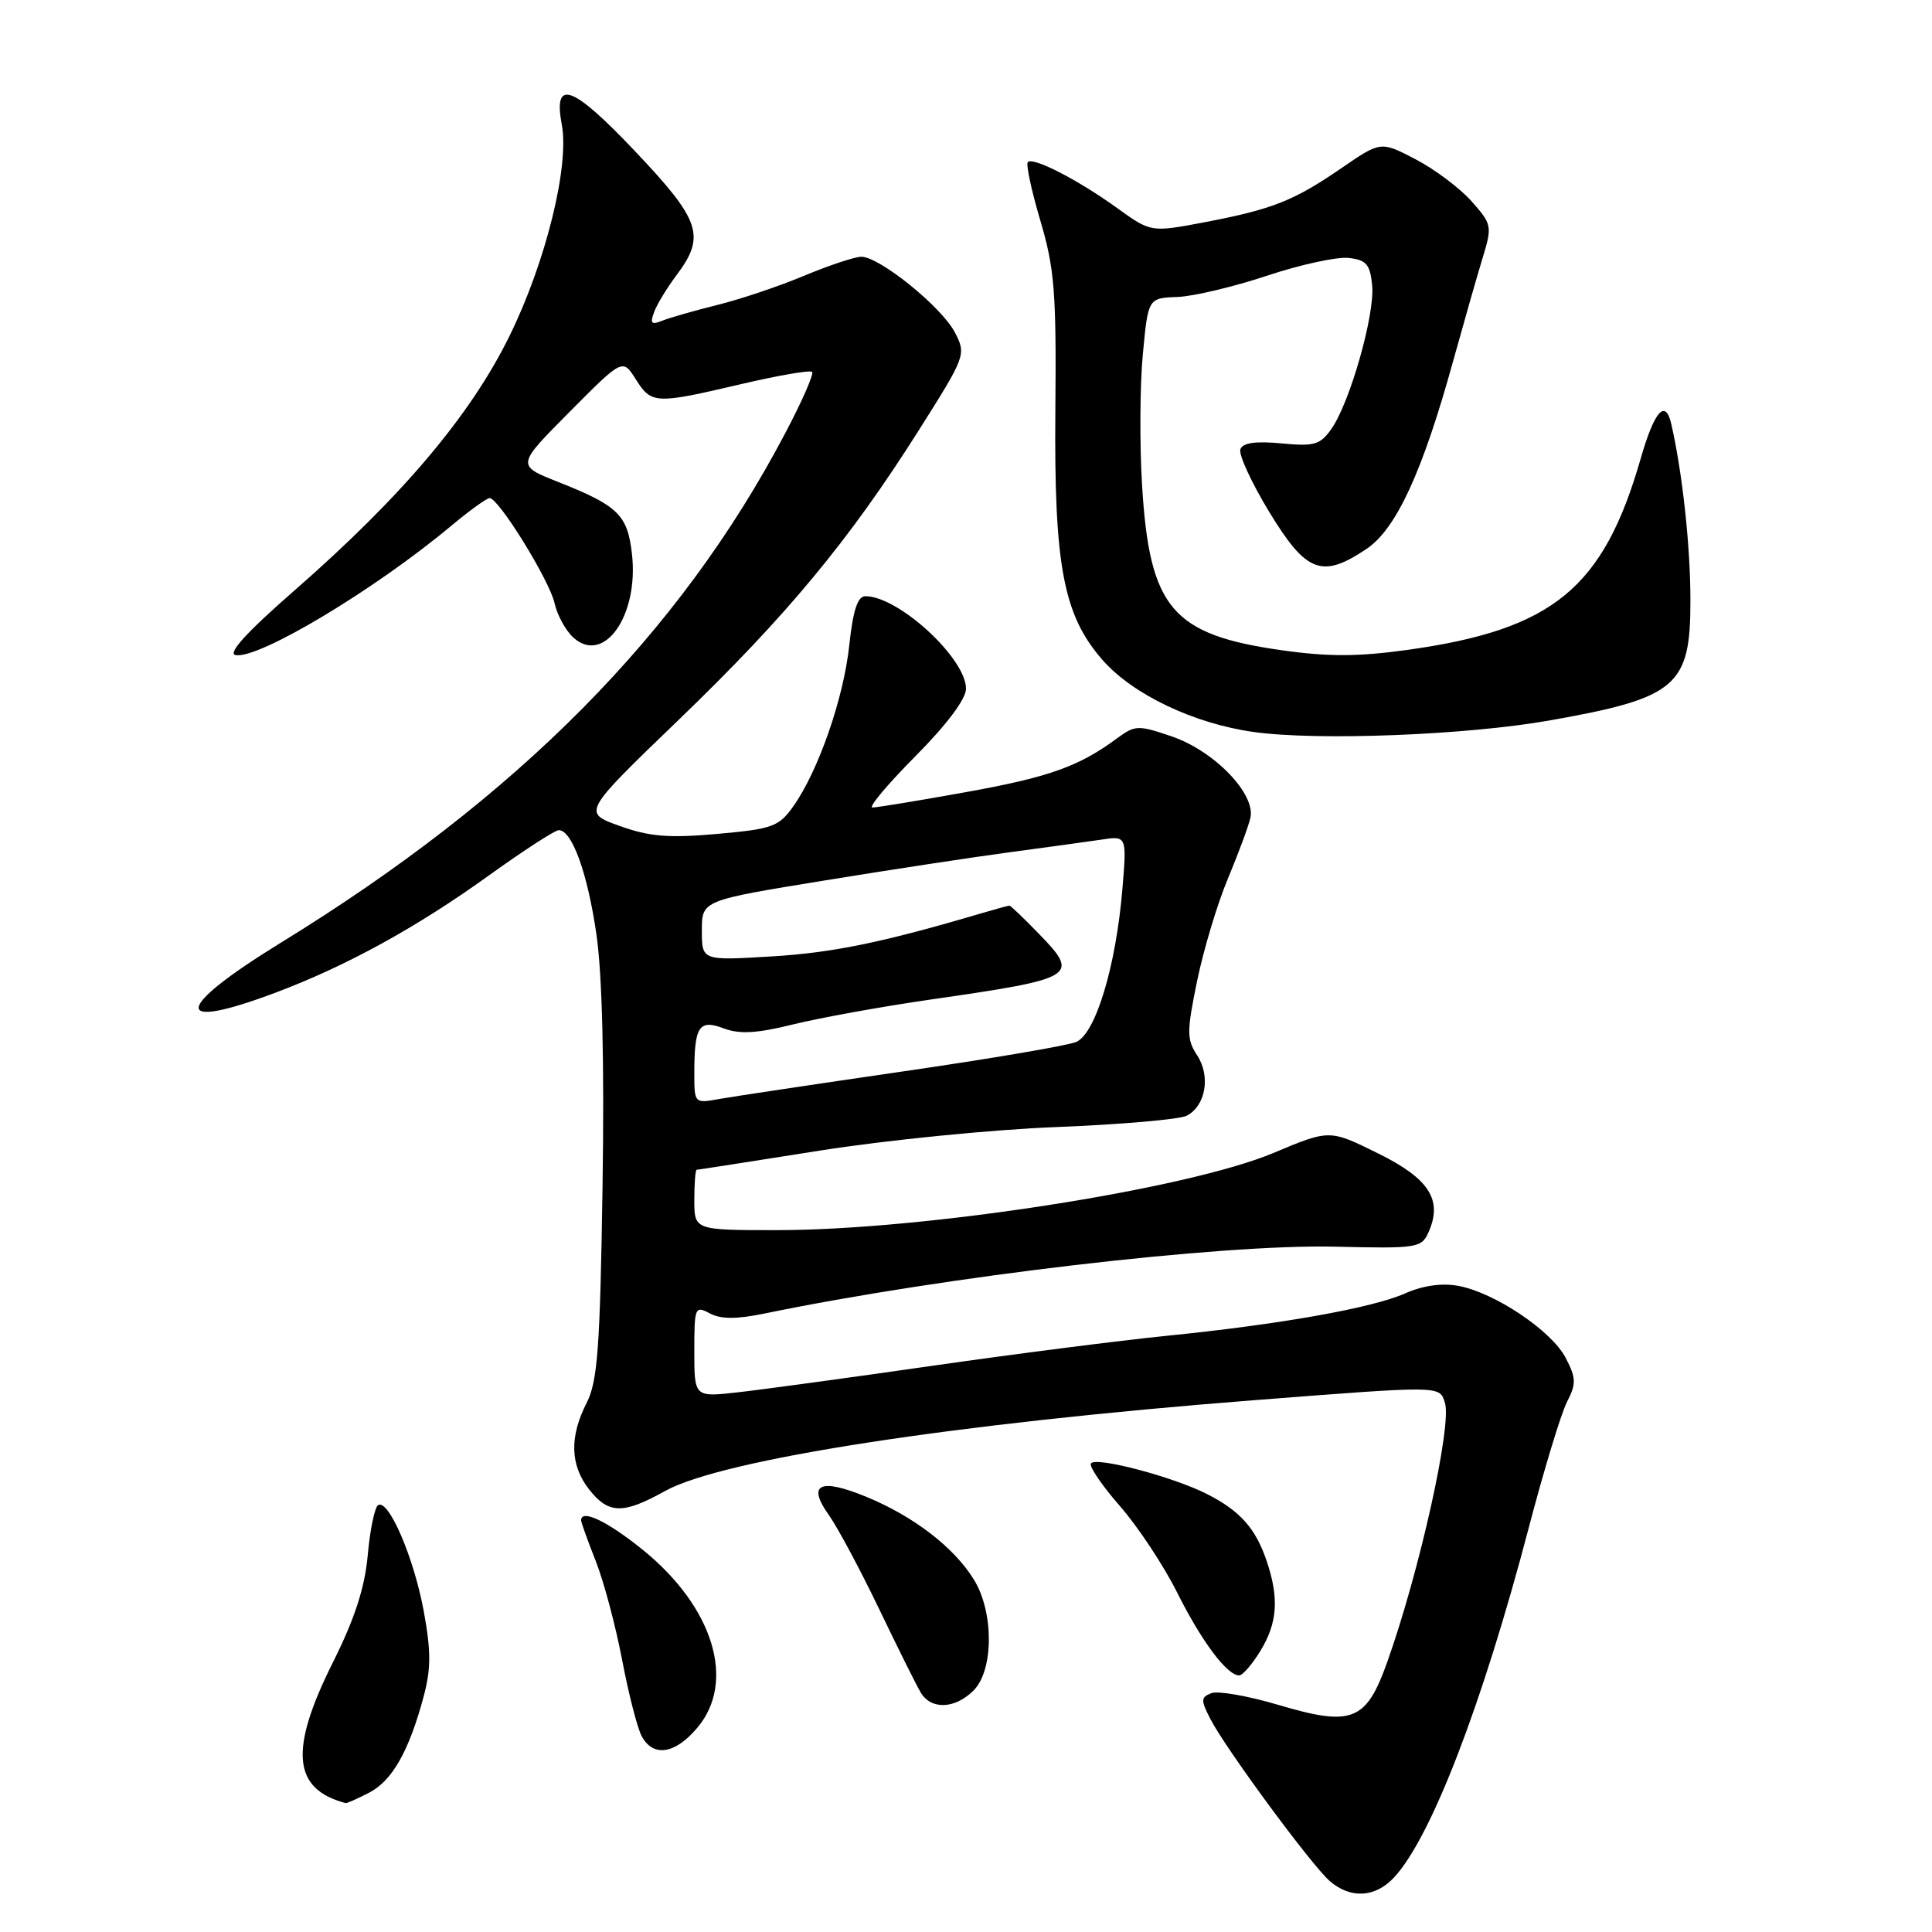 <?xml version="1.0" encoding="UTF-8" standalone="no"?>
<!DOCTYPE svg PUBLIC "-//W3C//DTD SVG 1.1//EN" "http://www.w3.org/Graphics/SVG/1.1/DTD/svg11.dtd" >
<svg xmlns="http://www.w3.org/2000/svg" xmlns:xlink="http://www.w3.org/1999/xlink" version="1.1" viewBox="0 0 256 256">
 <g >
 <path fill="currentColor"
d=" M 184.74 248.75 C 189.64 243.46 196.42 225.85 202.55 202.50 C 204.57 194.80 206.86 187.26 207.64 185.75 C 208.87 183.35 208.85 182.61 207.47 179.94 C 205.62 176.36 198.09 171.29 193.26 170.39 C 191.06 169.98 188.58 170.33 186.19 171.38 C 181.79 173.33 169.62 175.49 154.50 177.01 C 148.45 177.62 134.50 179.40 123.50 180.98 C 112.50 182.56 100.91 184.14 97.75 184.49 C 92.00 185.14 92.00 185.14 92.00 179.04 C 92.00 173.19 92.09 172.98 94.05 174.03 C 95.52 174.81 97.56 174.82 101.30 174.05 C 125.26 169.11 161.76 164.83 176.91 165.19 C 187.77 165.45 188.36 165.36 189.28 163.29 C 191.20 159.00 189.39 156.17 182.56 152.81 C 176.17 149.65 176.17 149.65 168.72 152.78 C 157.25 157.59 122.46 163.00 102.95 163.00 C 92.00 163.00 92.00 163.00 92.00 159.00 C 92.00 156.80 92.14 155.00 92.32 155.00 C 92.49 155.00 99.80 153.86 108.57 152.47 C 117.36 151.08 131.45 149.67 140.00 149.34 C 148.53 149.00 156.28 148.33 157.24 147.84 C 159.76 146.54 160.44 142.60 158.63 139.84 C 157.24 137.72 157.24 136.73 158.62 129.99 C 159.47 125.87 161.29 119.80 162.67 116.50 C 164.05 113.20 165.41 109.55 165.68 108.39 C 166.43 105.23 160.90 99.49 155.24 97.57 C 150.81 96.06 150.40 96.07 148.02 97.83 C 142.96 101.57 139.00 102.98 127.94 104.97 C 121.73 106.09 116.18 107.00 115.60 107.00 C 115.03 107.00 117.58 103.95 121.28 100.22 C 125.47 96.00 128.00 92.62 128.00 91.26 C 128.00 87.22 119.06 79.00 114.67 79.00 C 113.64 79.00 113.03 80.85 112.53 85.52 C 111.78 92.56 108.42 102.20 105.09 106.88 C 103.19 109.54 102.34 109.85 95.01 110.50 C 88.58 111.07 86.06 110.86 82.10 109.44 C 77.17 107.67 77.17 107.67 89.94 95.37 C 104.25 81.59 112.55 71.57 121.78 56.96 C 127.97 47.16 128.04 46.98 126.53 44.05 C 124.77 40.66 116.51 33.99 114.11 34.02 C 113.22 34.04 109.80 35.18 106.50 36.56 C 103.20 37.94 98.03 39.68 95.00 40.42 C 91.97 41.17 88.71 42.11 87.74 42.50 C 86.32 43.08 86.11 42.86 86.67 41.36 C 87.04 40.34 88.40 38.11 89.68 36.41 C 93.53 31.27 92.83 29.19 84.13 20.02 C 75.83 11.26 73.28 10.34 74.44 16.52 C 75.47 22.00 72.31 34.75 67.52 44.50 C 62.35 55.04 53.29 65.76 39.04 78.22 C 32.69 83.76 30.12 86.59 31.21 86.80 C 34.24 87.39 49.73 78.10 59.84 69.63 C 62.23 67.64 64.50 66.00 64.88 66.00 C 66.08 66.00 72.82 76.92 73.48 79.92 C 73.83 81.50 74.95 83.55 75.97 84.48 C 80.03 88.15 84.66 81.56 83.74 73.43 C 83.16 68.22 81.91 67.01 73.96 63.86 C 68.42 61.67 68.42 61.67 75.46 54.59 C 82.50 47.50 82.50 47.50 84.24 50.25 C 86.32 53.55 86.81 53.57 98.19 50.90 C 103.11 49.75 107.35 49.01 107.61 49.28 C 107.87 49.54 106.26 53.22 104.02 57.45 C 90.05 83.99 68.65 105.60 37.22 124.91 C 22.97 133.67 22.65 136.75 36.54 131.52 C 45.95 127.98 55.24 122.87 64.81 115.98 C 69.39 112.69 73.54 110.00 74.04 110.00 C 75.79 110.00 77.84 115.64 79.02 123.75 C 79.80 129.07 80.09 140.80 79.84 157.22 C 79.51 178.66 79.19 183.02 77.73 185.90 C 75.43 190.42 75.55 194.16 78.07 197.37 C 80.64 200.63 82.55 200.67 88.12 197.57 C 95.70 193.36 126.44 188.63 166.22 185.53 C 191.11 183.60 190.74 183.59 191.46 185.88 C 192.41 188.86 188.05 208.39 183.78 220.33 C 181.01 228.07 179.13 228.80 169.40 225.91 C 165.39 224.72 161.40 224.02 160.52 224.35 C 159.10 224.90 159.09 225.27 160.40 227.81 C 162.47 231.80 173.77 247.14 176.20 249.25 C 178.96 251.64 182.24 251.45 184.74 248.75 Z  M 48.91 237.54 C 51.97 235.96 54.20 232.03 56.14 224.78 C 57.12 221.10 57.12 218.78 56.14 213.44 C 54.83 206.35 51.48 198.58 50.10 199.44 C 49.65 199.72 49.03 202.69 48.73 206.05 C 48.33 210.41 47.01 214.47 44.09 220.32 C 38.30 231.90 38.78 237.07 45.80 238.92 C 45.96 238.96 47.37 238.34 48.91 237.54 Z  M 92.41 228.92 C 97.54 222.83 94.55 213.00 85.27 205.44 C 80.56 201.61 77.00 199.89 77.00 201.46 C 77.00 201.72 77.87 204.14 78.94 206.85 C 80.01 209.55 81.57 215.44 82.43 219.92 C 83.28 224.41 84.45 228.96 85.02 230.04 C 86.54 232.88 89.45 232.45 92.41 228.92 Z  M 129.00 224.00 C 131.67 221.33 131.71 213.68 129.08 209.36 C 126.46 205.06 121.09 200.93 114.78 198.33 C 108.61 195.80 106.90 196.65 109.84 200.77 C 110.98 202.38 113.95 207.92 116.44 213.10 C 118.92 218.27 121.42 223.29 121.99 224.25 C 123.36 226.58 126.53 226.47 129.00 224.00 Z  M 167.01 218.75 C 169.27 215.05 169.50 211.79 167.86 206.90 C 166.39 202.52 164.35 200.22 159.96 197.98 C 155.45 195.68 145.14 192.96 144.55 193.92 C 144.30 194.32 146.04 196.87 148.41 199.58 C 150.78 202.29 154.18 207.43 155.97 211.00 C 159.20 217.47 162.59 222.00 164.19 222.00 C 164.65 222.00 165.92 220.54 167.01 218.75 Z  M 205.29 95.47 C 222.19 92.48 224.00 90.94 223.99 79.58 C 223.99 72.37 222.94 62.72 221.46 56.21 C 220.68 52.78 219.22 54.43 217.39 60.80 C 212.45 77.94 205.79 83.41 186.59 86.10 C 179.99 87.02 176.06 87.04 169.83 86.16 C 155.29 84.10 152.32 80.59 151.33 64.31 C 151.00 58.88 151.04 51.07 151.43 46.97 C 152.13 39.50 152.13 39.50 156.00 39.35 C 158.13 39.27 163.48 38.00 167.90 36.53 C 172.31 35.06 177.18 34.00 178.71 34.18 C 181.06 34.45 181.55 35.02 181.82 37.84 C 182.19 41.69 178.86 53.39 176.40 56.86 C 174.93 58.94 174.13 59.17 169.78 58.75 C 166.39 58.43 164.68 58.67 164.36 59.52 C 164.09 60.20 165.82 63.95 168.19 67.85 C 173.09 75.91 175.18 76.70 181.09 72.72 C 185.01 70.08 188.50 62.51 192.54 47.87 C 193.97 42.72 195.73 36.55 196.46 34.16 C 197.74 29.96 197.69 29.72 194.98 26.66 C 193.43 24.92 190.10 22.42 187.56 21.10 C 182.96 18.70 182.96 18.70 177.73 22.29 C 171.39 26.64 168.58 27.74 159.50 29.47 C 152.50 30.79 152.50 30.79 148.00 27.55 C 142.81 23.81 136.90 20.77 136.19 21.48 C 135.92 21.75 136.67 25.24 137.85 29.23 C 139.74 35.61 139.98 38.70 139.84 54.50 C 139.66 74.99 140.91 81.55 146.10 87.46 C 150.11 92.03 158.19 95.88 166.10 96.99 C 174.56 98.18 194.32 97.41 205.29 95.47 Z  M 92.00 142.19 C 92.00 135.97 92.62 135.03 95.91 136.27 C 98.00 137.06 100.28 136.93 105.09 135.74 C 108.62 134.87 116.67 133.41 123.00 132.49 C 142.76 129.64 143.16 129.39 137.56 123.63 C 135.62 121.63 133.91 120.00 133.76 120.00 C 133.61 120.00 131.91 120.46 129.99 121.03 C 116.95 124.88 110.37 126.24 102.25 126.73 C 93.00 127.29 93.00 127.29 93.00 123.30 C 93.00 119.31 93.00 119.31 109.25 116.67 C 118.19 115.21 129.32 113.52 134.00 112.90 C 138.68 112.27 144.03 111.54 145.91 111.26 C 149.31 110.74 149.31 110.74 148.72 117.84 C 147.86 128.09 145.16 136.99 142.59 138.07 C 141.44 138.55 131.05 140.32 119.50 141.99 C 107.95 143.67 97.04 145.31 95.25 145.63 C 92.02 146.22 92.00 146.19 92.00 142.19 Z "/>
</g>
</svg>
